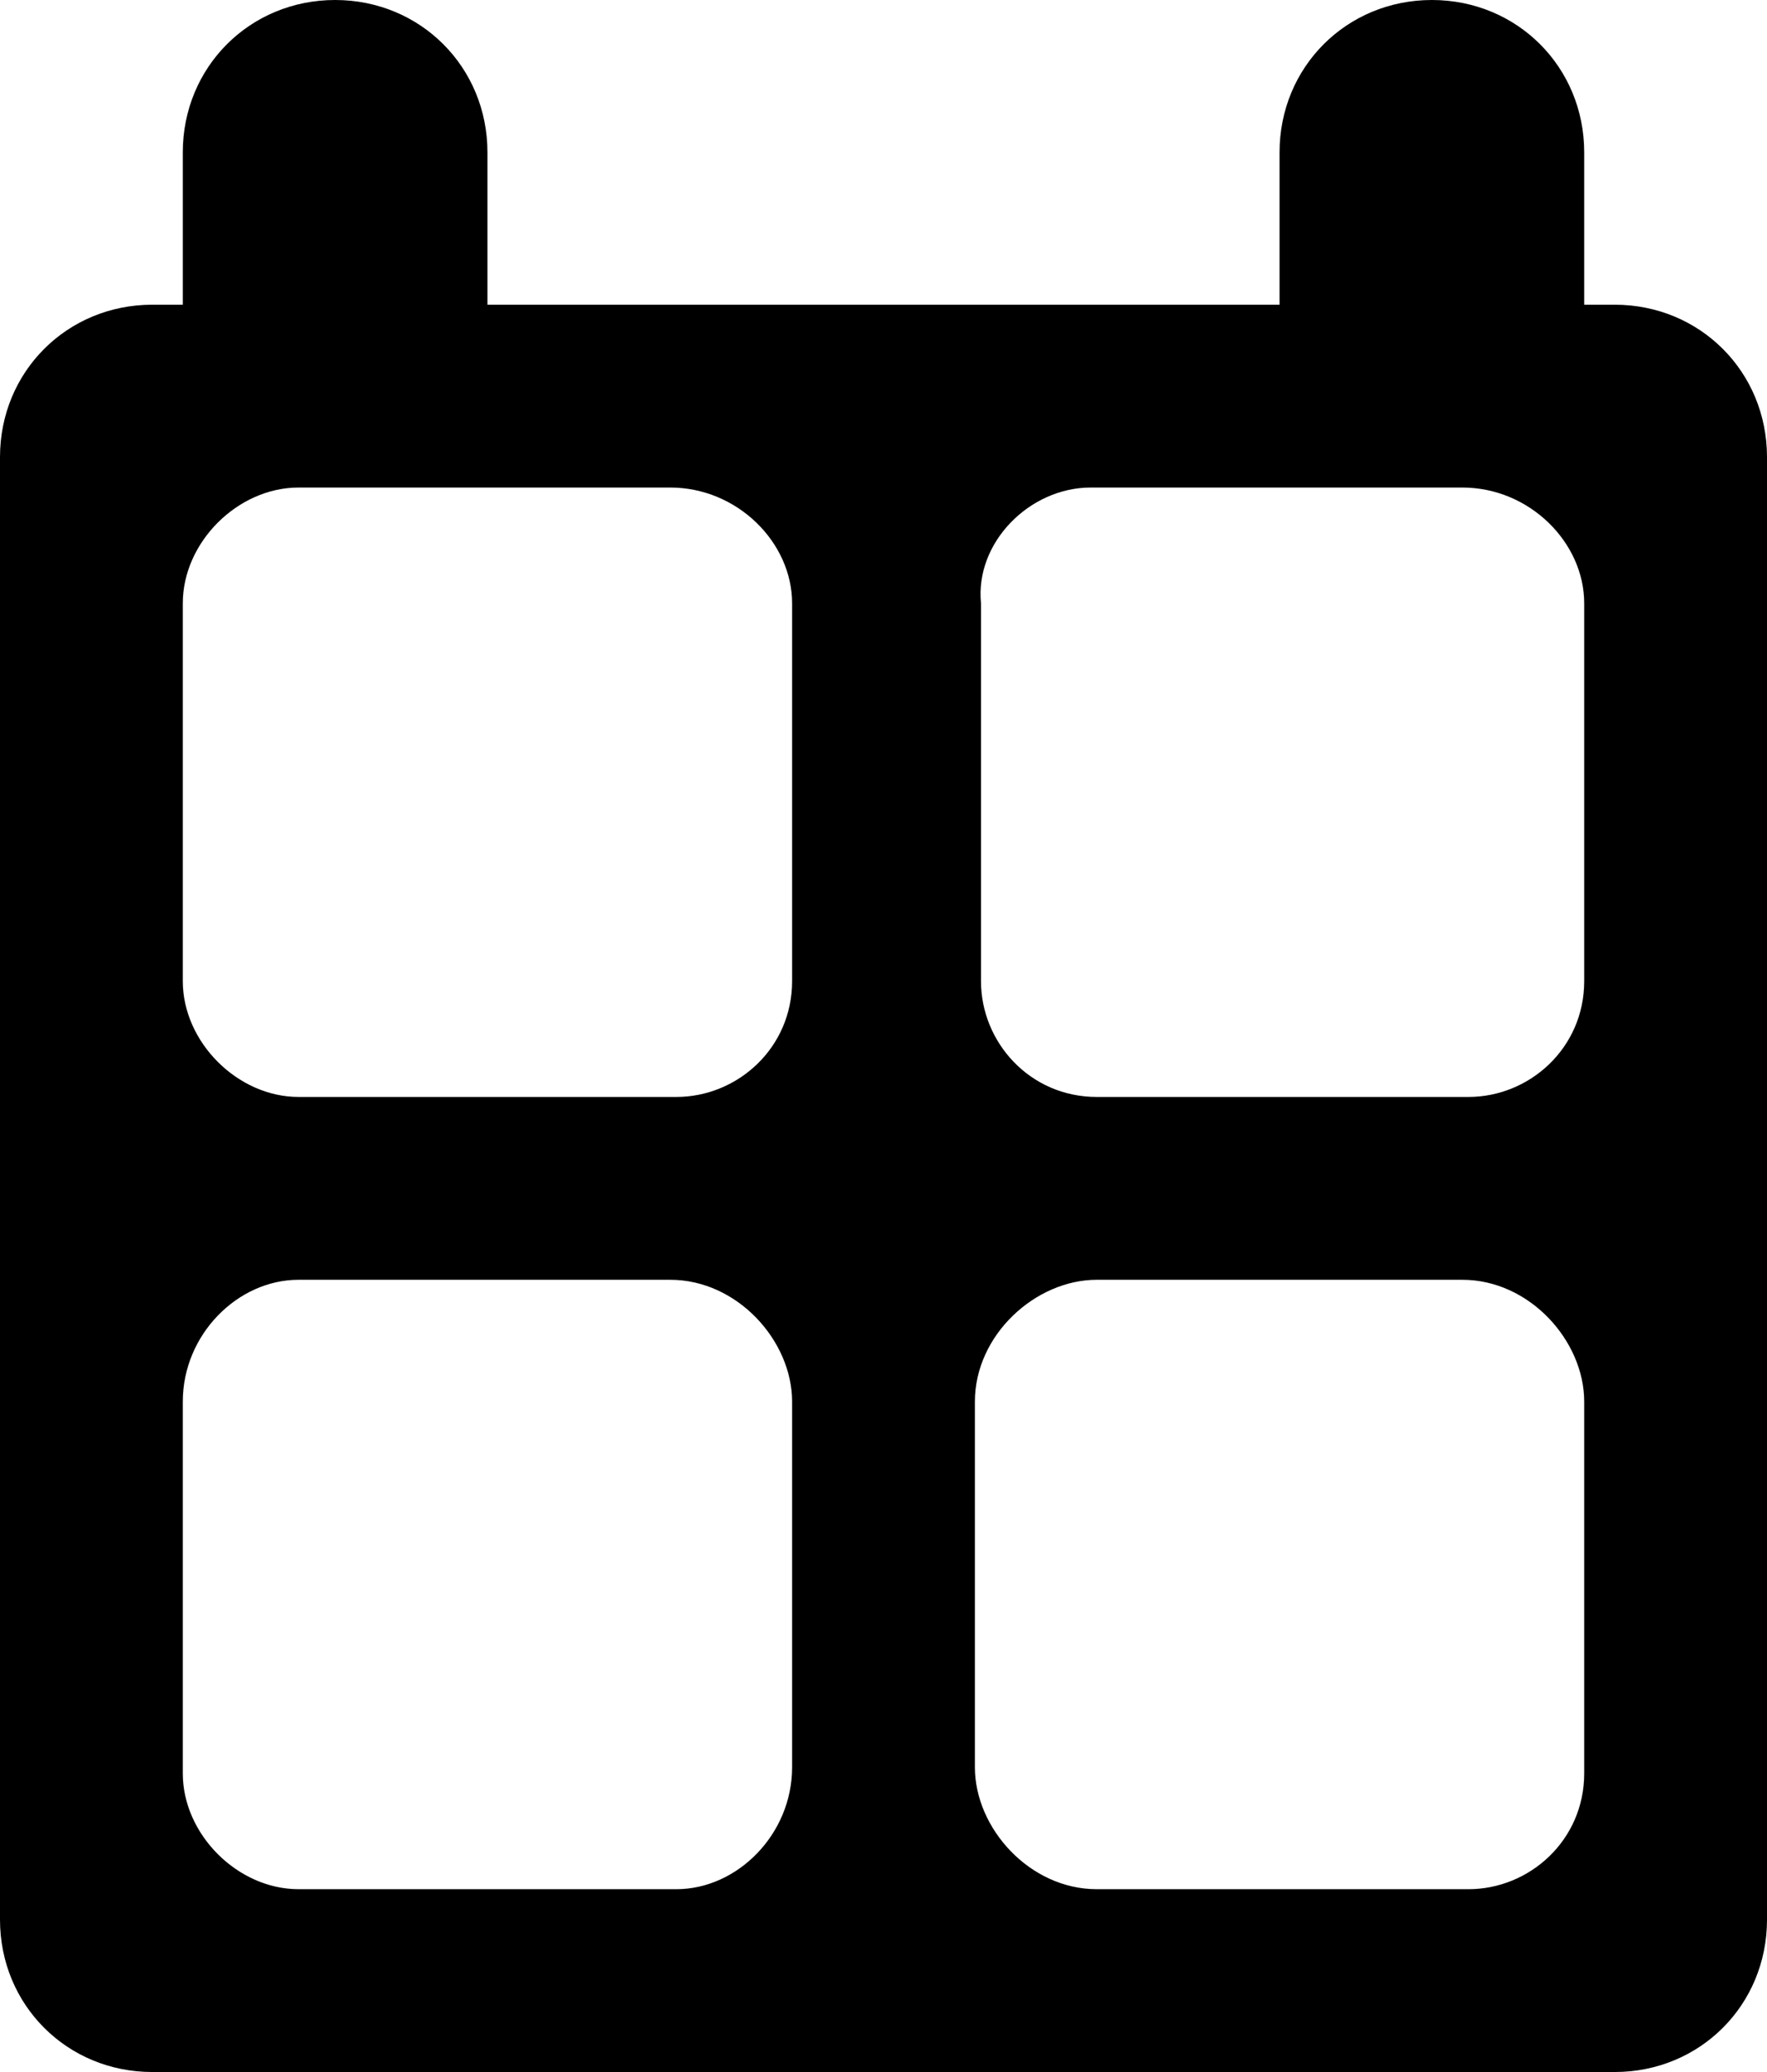 <svg version="1.1" class="ico-calendar" xmlns="http://www.w3.org/2000/svg" xmlns:xlink="http://www.w3.org/1999/xlink" x="0px" y="0px"
	 viewBox="0 0 29 34" style="enable-background:new 0 0 29 34;" xml:space="preserve">
<path class="st0" d="M26.5,5H26V2.5C26,1.1,24.9,0,23.5,0S21,1.1,21,2.5V5H8V2.5C8,1.1,6.9,0,5.5,0S3,1.1,3,2.5V5H2.5
	C1.1,5,0,6.1,0,7.5v24C0,32.9,1.1,34,2.5,34h24c1.4,0,2.5-1.1,2.5-2.5v-24C29,6.1,27.9,5,26.5,5z M13,29c0,1.1-0.9,2-1.9,2H4.9
	c-1,0-1.9-0.9-1.9-1.9V23c0-1.1,0.9-2,1.9-2H11c1.1,0,2,1,2,2V29L13,29z M13,16.1c0,1.1-0.9,1.9-1.9,1.9H4.9c-1,0-1.9-0.9-1.9-1.9
	V9.9C3,8.9,3.9,8,4.9,8H11c1.1,0,2,0.9,2,1.9V16.1z M26,29.1c0,1.1-0.9,1.9-1.9,1.9H18c-1.1,0-2-1-2-2v-6c0-1.1,1-2,2-2h6
	c1.1,0,2,1,2,2V29.1z M26,16.1c0,1.1-0.9,1.9-1.9,1.9H18c-1.1,0-1.9-0.9-1.9-1.9V9.9C16,8.9,16.9,8,17.9,8H24c1.1,0,2,0.9,2,1.9
	V16.1z"/>
</svg>
